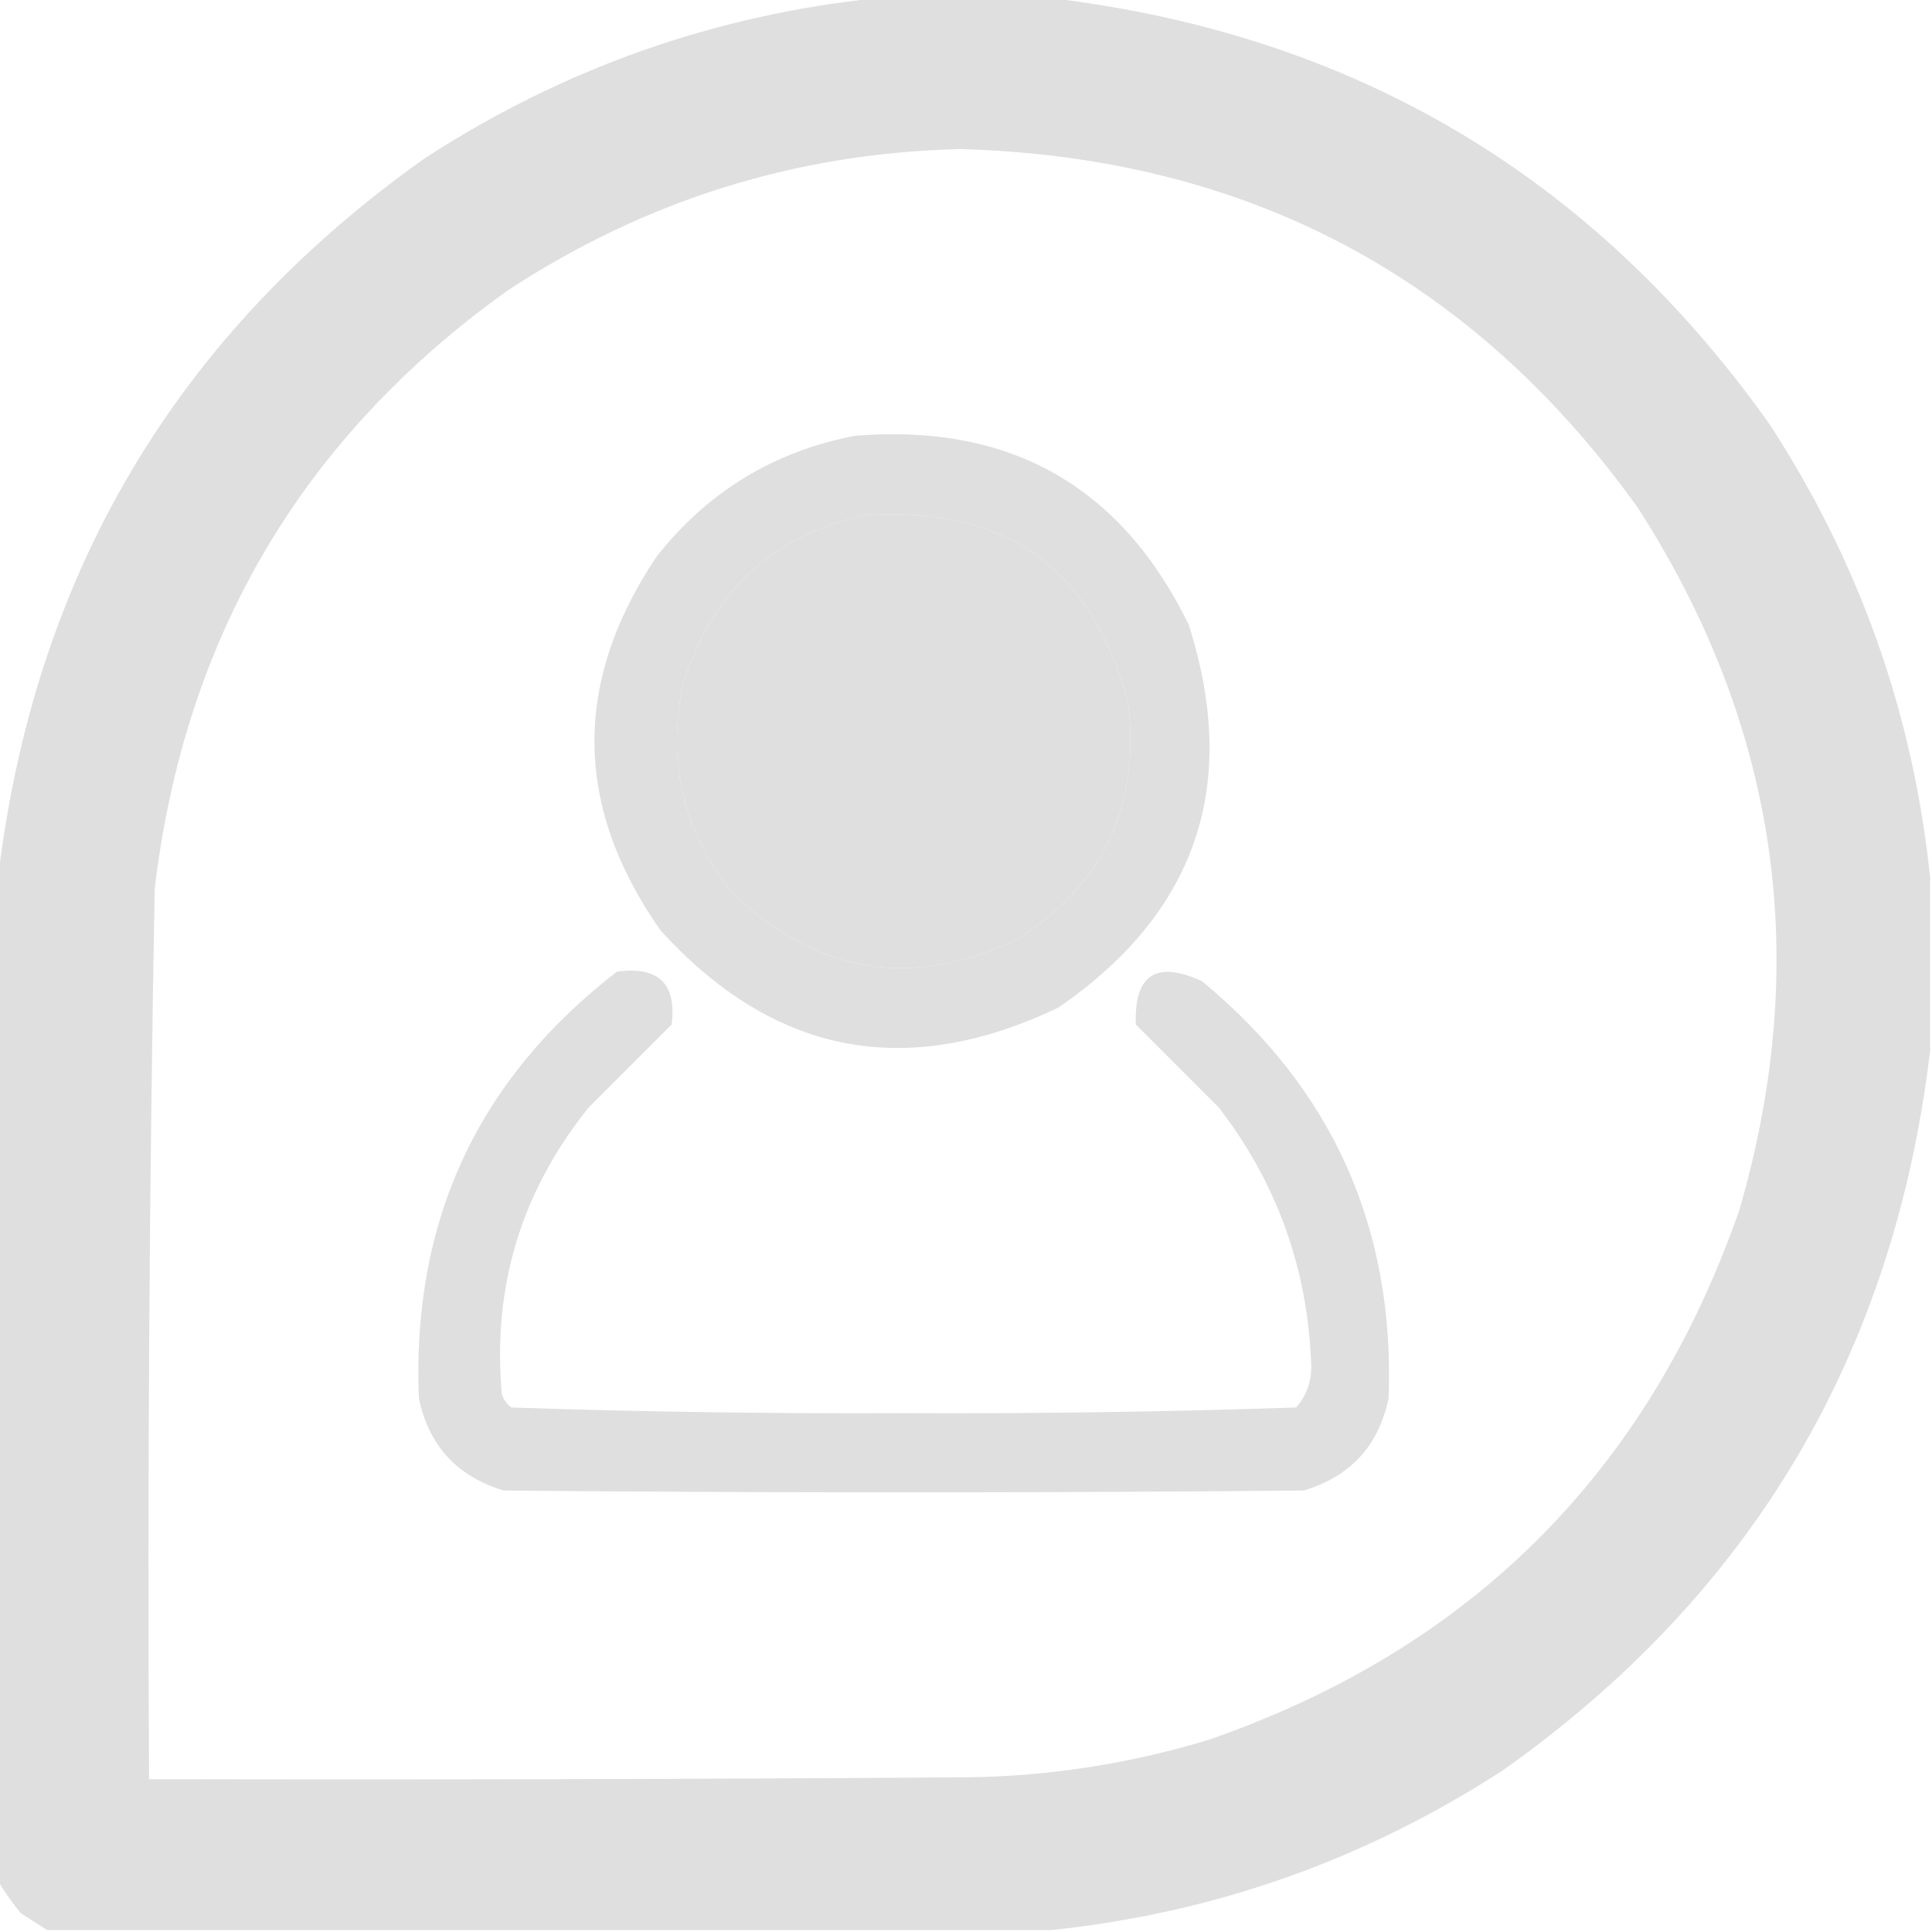 <?xml version="1.0" encoding="UTF-8"?>
<!DOCTYPE svg PUBLIC "-//W3C//DTD SVG 1.1//EN" "http://www.w3.org/Graphics/SVG/1.1/DTD/svg11.dtd">
<svg xmlns="http://www.w3.org/2000/svg" version="1.1" width="512px" height="512px" style="shape-rendering:geometricPrecision; text-rendering:geometricPrecision; image-rendering:optimizeQuality; fill-rule:evenodd; clip-rule:evenodd" xmlns:xlink="http://www.w3.org/1999/xlink">
<g><path style="opacity:1" fill="#dedfde" d="M 232.5,-0.5 C 247.833,-0.5 263.167,-0.5 278.5,-0.5C 358.893,9.098 422.393,46.765 469,112.5C 492.821,149.131 506.987,189.131 511.5,232.5C 511.5,247.833 511.5,263.167 511.5,278.5C 501.902,358.893 464.235,422.393 398.5,469C 361.869,492.821 321.869,506.987 278.5,511.5C 189.833,511.5 101.167,511.5 12.5,511.5C 10.231,510.024 7.898,508.524 5.5,507C 3.248,504.264 1.248,501.431 -0.5,498.5C -0.5,409.833 -0.5,321.167 -0.5,232.5C 9.098,152.108 46.764,88.608 112.5,42C 149.131,18.179 189.131,4.013 232.5,-0.5 Z M 254.5,39.5 C 330.3,41.643 390.133,73.309 434,134.5C 471.186,192.295 480.186,254.295 461,320.5C 436.833,390 390,436.833 320.5,461C 299.641,467.365 278.307,470.699 256.5,471C 184.167,471.5 111.834,471.667 39.5,471.5C 39.062,392.822 39.562,314.155 41,235.5C 48.956,168.724 80.123,115.891 134.5,77C 170.975,53.051 210.975,40.551 254.5,39.5 Z M 229.5,136.5 C 266.569,134.094 289.736,150.761 299,186.5C 302.173,213.648 292.339,234.482 269.5,249C 241.358,262.236 216.191,258.069 194,236.5C 181.032,220.289 176.698,201.956 181,181.5C 188.411,156.918 204.578,141.918 229.5,136.5 Z"/></g>
<g><path style="opacity:1" fill="#dedfde" d="M 226.5,115.5 C 267.575,112.111 297.075,128.778 315,165.5C 328.617,207.985 317.117,241.819 280.5,267C 240.125,286.357 204.958,279.523 175,246.5C 152.055,213.753 151.721,180.753 174,147.5C 187.548,130.311 205.048,119.645 226.5,115.5 Z M 229.5,136.5 C 204.578,141.918 188.411,156.918 181,181.5C 176.698,201.956 181.032,220.289 194,236.5C 216.191,258.069 241.358,262.236 269.5,249C 292.339,234.482 302.173,213.648 299,186.5C 289.736,150.761 266.569,134.094 229.5,136.5 Z"/></g>
<g><path style="opacity:1" fill="#dedfde" d="M 163.5,257.5 C 174.49,255.992 179.324,260.658 178,271.5C 170.721,278.779 163.387,286.113 156,293.5C 138.101,315.767 130.435,341.1 133,369.5C 133.465,370.931 134.299,372.097 135.5,373C 170.083,374.16 204.75,374.66 239.5,374.5C 274.25,374.66 308.917,374.16 343.5,373C 346.212,369.866 347.545,366.2 347.5,362C 346.654,336.456 338.487,313.623 323,293.5C 315.613,286.113 308.279,278.779 301,271.5C 300.538,258.307 306.371,254.474 318.5,260C 353.148,288.579 369.648,325.412 368,370.5C 365.379,383.122 357.879,391.289 345.5,395C 274.833,395.667 204.167,395.667 133.5,395C 121.121,391.289 113.621,383.122 111,370.5C 109.111,323.621 126.611,285.954 163.5,257.5 Z"/></g>
</svg>
